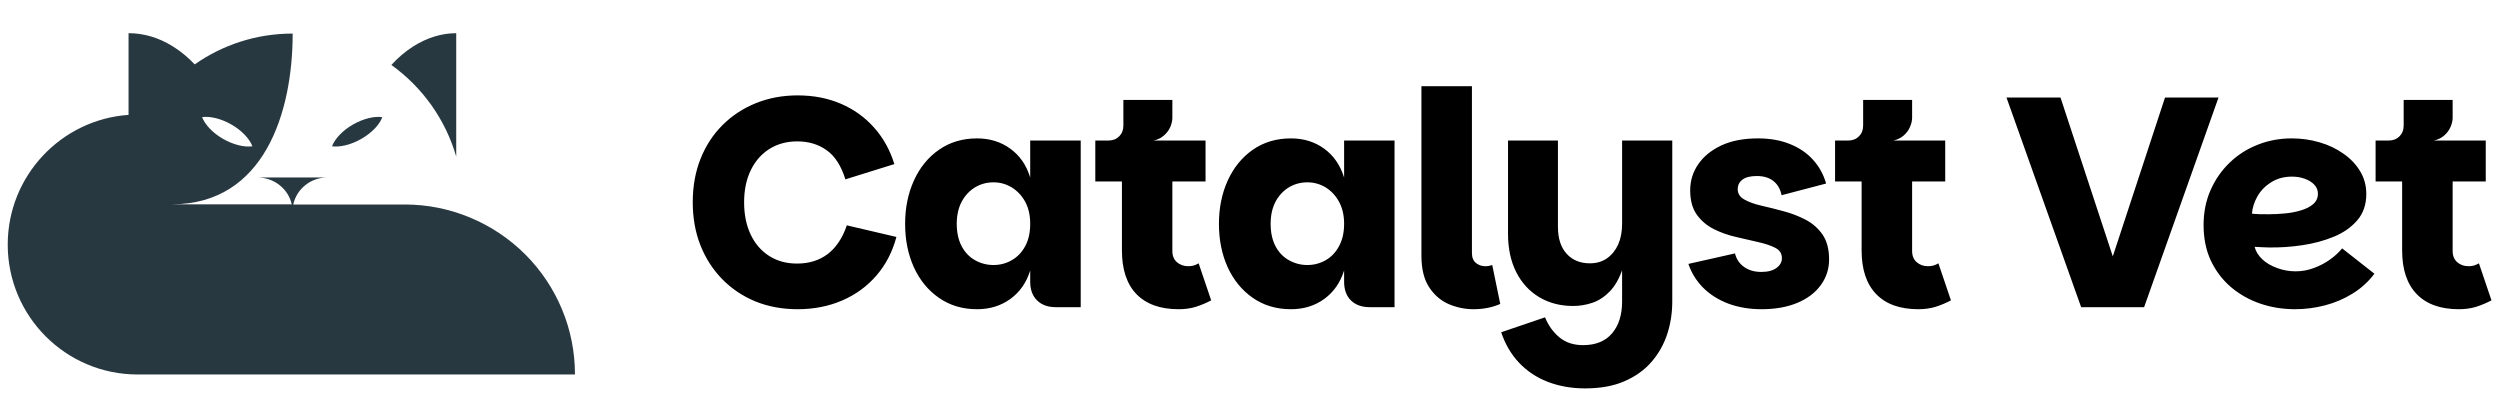 <svg data-logo="logo" xmlns="http://www.w3.org/2000/svg" viewBox="0 0 293 47">
    <g id="logogram" transform="translate(0, 3) rotate(0) "><path d="M45.869 4.613C46.667 3.727 47.553 2.995 48.462 2.419C50.058 1.422 51.742 0.89 53.47 0.89V15.361C52.207 10.973 49.481 7.206 45.869 4.613ZM67.387 40.89H16.13C7.709 40.89 0.905 34.065 0.905 25.666C0.905 17.621 7.155 11.017 15.066 10.463V0.89C16.839 0.89 18.59 1.4 20.229 2.419C21.138 2.973 22.024 3.704 22.822 4.546C26.08 2.264 30.024 0.934 34.301 0.934C34.301 10.175 30.977 20.923 20.163 20.945H34.191C33.792 19.15 32.152 17.821 30.202 17.799H38.357C36.407 17.799 34.767 19.15 34.368 20.968H47.443C50.058 20.968 52.65 21.477 55.088 22.497C57.504 23.494 59.72 24.979 61.559 26.818C63.42 28.679 64.883 30.873 65.88 33.289C66.878 35.682 67.387 38.275 67.387 40.89ZM23.686 10.729C24.019 11.594 24.905 12.569 26.146 13.278C27.387 13.987 28.673 14.275 29.581 14.142C29.249 13.278 28.362 12.303 27.121 11.594C25.88 10.884 24.595 10.596 23.686 10.729ZM42.346 13.278C41.105 13.987 39.819 14.275 38.911 14.142C39.243 13.278 40.13 12.303 41.371 11.594C42.612 10.884 43.897 10.596 44.806 10.729C44.495 11.594 43.587 12.569 42.346 13.278Z" fill="#283841"/></g>
    <g id="logotype" transform="translate(74, 1)"><path fill="#000000" d="M19.48 35.24L19.48 35.24Q16.78 35.24 14.52 34.32Q12.27 33.39 10.62 31.69Q8.97 29.99 8.08 27.72Q7.19 25.45 7.19 22.71L7.19 22.71Q7.19 19.91 8.10 17.62Q9.01 15.33 10.67 13.67Q12.34 12.00 14.59 11.09Q16.85 10.18 19.48 10.18L19.48 10.18Q22.28 10.18 24.55 11.16Q26.83 12.14 28.44 13.95Q30.05 15.75 30.82 18.23L30.82 18.23L25.08 20.02Q24.34 17.64 22.89 16.61Q21.44 15.57 19.44 15.57L19.44 15.57Q17.59 15.57 16.19 16.45Q14.79 17.32 14.00 18.93Q13.21 20.54 13.21 22.71L13.21 22.71Q13.21 24.88 13.98 26.49Q14.75 28.11 16.15 29.00Q17.55 29.89 19.41 29.89L19.41 29.89Q21.54 29.89 23.01 28.77Q24.48 27.65 25.25 25.41L25.25 25.41L31.06 26.77Q30.36 29.40 28.70 31.31Q27.04 33.22 24.67 34.23Q22.31 35.24 19.48 35.24ZM40.51 35.24L40.51 35.24Q37.96 35.24 36.05 33.91Q34.14 32.59 33.11 30.33Q32.08 28.07 32.08 25.23L32.08 25.23Q32.08 22.43 33.11 20.16Q34.14 17.88 36.05 16.55Q37.96 15.22 40.51 15.22L40.51 15.22Q42.75 15.22 44.41 16.43Q46.08 17.64 46.74 19.81L46.74 19.81L46.74 15.47L52.66 15.47L52.66 35L49.75 35Q48.35 35 47.55 34.21Q46.74 33.42 46.74 32.02L46.74 32.02L46.74 30.70Q46.08 32.83 44.41 34.04Q42.75 35.24 40.51 35.24ZM42.44 30.06L42.44 30.06Q43.59 30.06 44.57 29.50Q45.55 28.95 46.15 27.86Q46.74 26.77 46.74 25.23L46.74 25.23Q46.74 23.73 46.15 22.64Q45.55 21.56 44.57 20.96Q43.59 20.37 42.44 20.37L42.44 20.37Q41.25 20.37 40.27 20.96Q39.29 21.56 38.71 22.64Q38.13 23.73 38.13 25.23L38.13 25.23Q38.13 26.77 38.71 27.86Q39.29 28.95 40.28 29.50Q41.28 30.06 42.44 30.06ZM64.14 35.24L64.14 35.24Q60.92 35.24 59.20 33.48Q57.49 31.71 57.49 28.35L57.49 28.35L57.49 20.27L54.37 20.27L54.37 15.47L67.29 15.47L67.29 20.27L63.40 20.27L63.40 28.42Q63.40 29.26 63.94 29.73Q64.49 30.20 65.26 30.20L65.26 30.20Q65.61 30.20 65.90 30.12Q66.20 30.03 66.48 29.86L66.48 29.86L67.95 34.20Q67.11 34.65 66.18 34.95Q65.26 35.24 64.14 35.24ZM61.20 15.47L55.91 17.04L55.91 15.47Q56.68 15.47 57.17 14.98Q57.66 14.49 57.66 13.72L57.66 13.72L57.66 10.71L63.40 10.71L63.40 12.81Q63.40 13.30 63.16 13.88Q62.91 14.45 62.40 14.89Q61.90 15.33 61.20 15.47L61.20 15.47ZM77.30 35.24L77.30 35.24Q74.74 35.24 72.83 33.91Q70.93 32.59 69.89 30.33Q68.86 28.07 68.86 25.23L68.86 25.23Q68.86 22.43 69.89 20.16Q70.93 17.88 72.83 16.55Q74.74 15.22 77.30 15.22L77.30 15.22Q79.54 15.22 81.20 16.43Q82.86 17.64 83.53 19.81L83.53 19.81L83.53 15.47L89.44 15.47L89.44 35L86.54 35Q85.14 35 84.33 34.21Q83.53 33.42 83.53 32.02L83.53 32.02L83.53 30.70Q82.86 32.83 81.20 34.04Q79.54 35.24 77.30 35.24ZM79.22 30.06L79.22 30.06Q80.38 30.06 81.36 29.50Q82.34 28.95 82.93 27.86Q83.53 26.77 83.53 25.23L83.53 25.23Q83.53 23.73 82.93 22.64Q82.34 21.56 81.36 20.96Q80.38 20.37 79.22 20.37L79.22 20.37Q78.03 20.37 77.05 20.96Q76.07 21.56 75.49 22.64Q74.92 23.73 74.92 25.23L74.92 25.23Q74.92 26.77 75.49 27.86Q76.07 28.95 77.07 29.50Q78.07 30.06 79.22 30.06ZM92.59 28.95L92.59 28.95L92.59 9.10L98.51 9.10L98.51 28.66Q98.51 29.43 98.98 29.82Q99.45 30.20 100.08 30.20L100.08 30.20Q100.50 30.20 100.89 30.06L100.89 30.06L101.83 34.62Q100.43 35.24 98.68 35.24L98.68 35.24Q97.21 35.24 95.81 34.65Q94.41 34.05 93.50 32.67Q92.59 31.29 92.59 28.95ZM116.11 34.34L116.11 34.34L116.11 15.47L121.99 15.47L121.99 34.34Q121.99 36.33 121.40 38.15Q120.80 39.97 119.56 41.41Q118.32 42.84 116.39 43.68Q114.47 44.52 111.77 44.52L111.77 44.52Q109.43 44.52 107.45 43.77Q105.47 43.02 104.05 41.53Q102.64 40.04 101.94 37.94L101.94 37.94L107.08 36.19Q107.64 37.59 108.74 38.52Q109.85 39.45 111.53 39.45L111.53 39.45Q113.77 39.45 114.94 38.06Q116.11 36.68 116.11 34.34ZM116.11 25.23L116.81 25.93Q116.78 28.66 116.20 30.41Q115.62 32.16 114.69 33.13Q113.77 34.09 112.65 34.48Q111.53 34.86 110.37 34.86L110.37 34.86Q108.13 34.86 106.40 33.83Q104.67 32.80 103.70 30.89Q102.74 28.98 102.74 26.39L102.74 26.39L102.74 15.47L108.59 15.47L108.59 25.59Q108.59 27.61 109.60 28.73Q110.62 29.86 112.33 29.86L112.33 29.86Q113.52 29.86 114.36 29.26Q115.20 28.66 115.66 27.63Q116.11 26.60 116.11 25.23L116.11 25.23ZM132.46 35.24L132.46 35.24Q130.32 35.24 128.55 34.58Q126.79 33.91 125.60 32.71Q124.41 31.50 123.88 29.93L123.88 29.93L129.34 28.70Q129.59 29.71 130.41 30.29Q131.23 30.87 132.42 30.87L132.42 30.87Q133.58 30.87 134.21 30.40Q134.84 29.93 134.84 29.26L134.84 29.26Q134.84 28.45 134.07 28.05Q133.30 27.65 132.05 27.37Q130.81 27.09 129.45 26.77Q128.08 26.46 126.86 25.85Q125.63 25.23 124.86 24.15Q124.09 23.06 124.09 21.31L124.09 21.31Q124.09 19.63 125.02 18.27Q125.95 16.90 127.71 16.06Q129.48 15.22 132.04 15.22L132.04 15.22Q134.17 15.22 135.80 15.89Q137.43 16.55 138.49 17.73Q139.56 18.90 140.02 20.51L140.02 20.51L134.80 21.88Q134.59 20.82 133.86 20.23Q133.12 19.63 131.90 19.63L131.90 19.63Q130.78 19.63 130.22 20.05Q129.66 20.47 129.66 21.17L129.66 21.17Q129.66 21.95 130.43 22.38Q131.20 22.82 132.42 23.10Q133.65 23.38 135.01 23.75Q136.38 24.11 137.60 24.74Q138.83 25.38 139.60 26.49Q140.37 27.61 140.37 29.40L140.37 29.40Q140.37 31.08 139.40 32.41Q138.44 33.74 136.66 34.49Q134.87 35.24 132.46 35.24ZM150.83 35.24L150.83 35.24Q147.61 35.24 145.90 33.48Q144.18 31.71 144.18 28.35L144.18 28.35L144.18 20.27L141.07 20.27L141.07 15.47L153.98 15.47L153.98 20.27L150.10 20.27L150.10 28.42Q150.10 29.26 150.64 29.73Q151.18 30.20 151.95 30.20L151.95 30.20Q152.30 30.20 152.60 30.12Q152.90 30.03 153.18 29.86L153.18 29.86L154.65 34.20Q153.81 34.65 152.88 34.95Q151.95 35.24 150.83 35.24ZM147.89 15.47L142.61 17.04L142.61 15.47Q143.38 15.47 143.87 14.98Q144.36 14.49 144.36 13.72L144.36 13.72L144.36 10.71L150.10 10.71L150.10 12.81Q150.10 13.30 149.85 13.88Q149.61 14.45 149.10 14.89Q148.59 15.33 147.89 15.47L147.89 15.47ZM173.62 29.05L179.74 10.43L186.01 10.43L177.29 35L169.91 35L161.16 10.43L167.49 10.43L173.62 29.05ZM194.97 35.24L194.97 35.24Q192.83 35.24 190.89 34.58Q188.95 33.91 187.46 32.64Q185.97 31.36 185.11 29.54Q184.26 27.72 184.26 25.38L184.26 25.38Q184.26 23.13 185.08 21.28Q185.90 19.42 187.32 18.06Q188.74 16.69 190.61 15.96Q192.48 15.22 194.58 15.22L194.58 15.22Q196.30 15.22 197.85 15.68Q199.41 16.13 200.65 17.01Q201.90 17.88 202.61 19.07Q203.33 20.27 203.33 21.73L203.33 21.73Q203.33 23.59 202.28 24.81Q201.23 26.04 199.53 26.74Q197.84 27.44 195.82 27.74Q193.81 28.04 191.85 28L191.85 28Q191.61 28 191.27 27.98Q190.94 27.96 190.66 27.95Q190.38 27.93 190.24 27.93L190.24 27.93Q190.45 28.73 191.13 29.38Q191.82 30.03 192.87 30.41Q193.92 30.80 195.04 30.80L195.04 30.80Q196.16 30.80 197.19 30.41Q198.22 30.03 199.06 29.43Q199.90 28.84 200.50 28.11L200.50 28.11L204.28 31.08Q203.23 32.48 201.72 33.41Q200.22 34.34 198.48 34.79Q196.75 35.24 194.97 35.24ZM191.89 24.11L191.89 24.11Q192.83 24.11 193.85 24.01Q194.86 23.91 195.72 23.64Q196.58 23.38 197.12 22.91Q197.66 22.43 197.66 21.70L197.66 21.70Q197.66 21.10 197.24 20.65Q196.82 20.20 196.12 19.95Q195.42 19.70 194.62 19.70L194.62 19.70Q193.22 19.70 192.17 20.37Q191.12 21.03 190.56 22.03Q190.00 23.03 189.93 24.04L189.93 24.04Q190.24 24.08 190.78 24.10Q191.33 24.11 191.89 24.11ZM214.18 35.24L214.18 35.24Q210.96 35.24 209.25 33.48Q207.53 31.71 207.53 28.35L207.53 28.35L207.53 20.27L204.42 20.27L204.42 15.47L217.33 15.47L217.33 20.27L213.45 20.27L213.45 28.42Q213.45 29.26 213.99 29.73Q214.53 30.20 215.30 30.20L215.30 30.20Q215.65 30.20 215.95 30.12Q216.25 30.03 216.53 29.86L216.53 29.86L218.00 34.20Q217.16 34.65 216.23 34.95Q215.30 35.24 214.18 35.24ZM211.24 15.47L205.96 17.04L205.96 15.47Q206.73 15.47 207.22 14.98Q207.71 14.49 207.71 13.72L207.71 13.72L207.71 10.71L213.45 10.71L213.45 12.81Q213.45 13.30 213.20 13.88Q212.96 14.45 212.45 14.89Q211.94 15.33 211.24 15.47L211.24 15.47Z"/></g>
</svg>